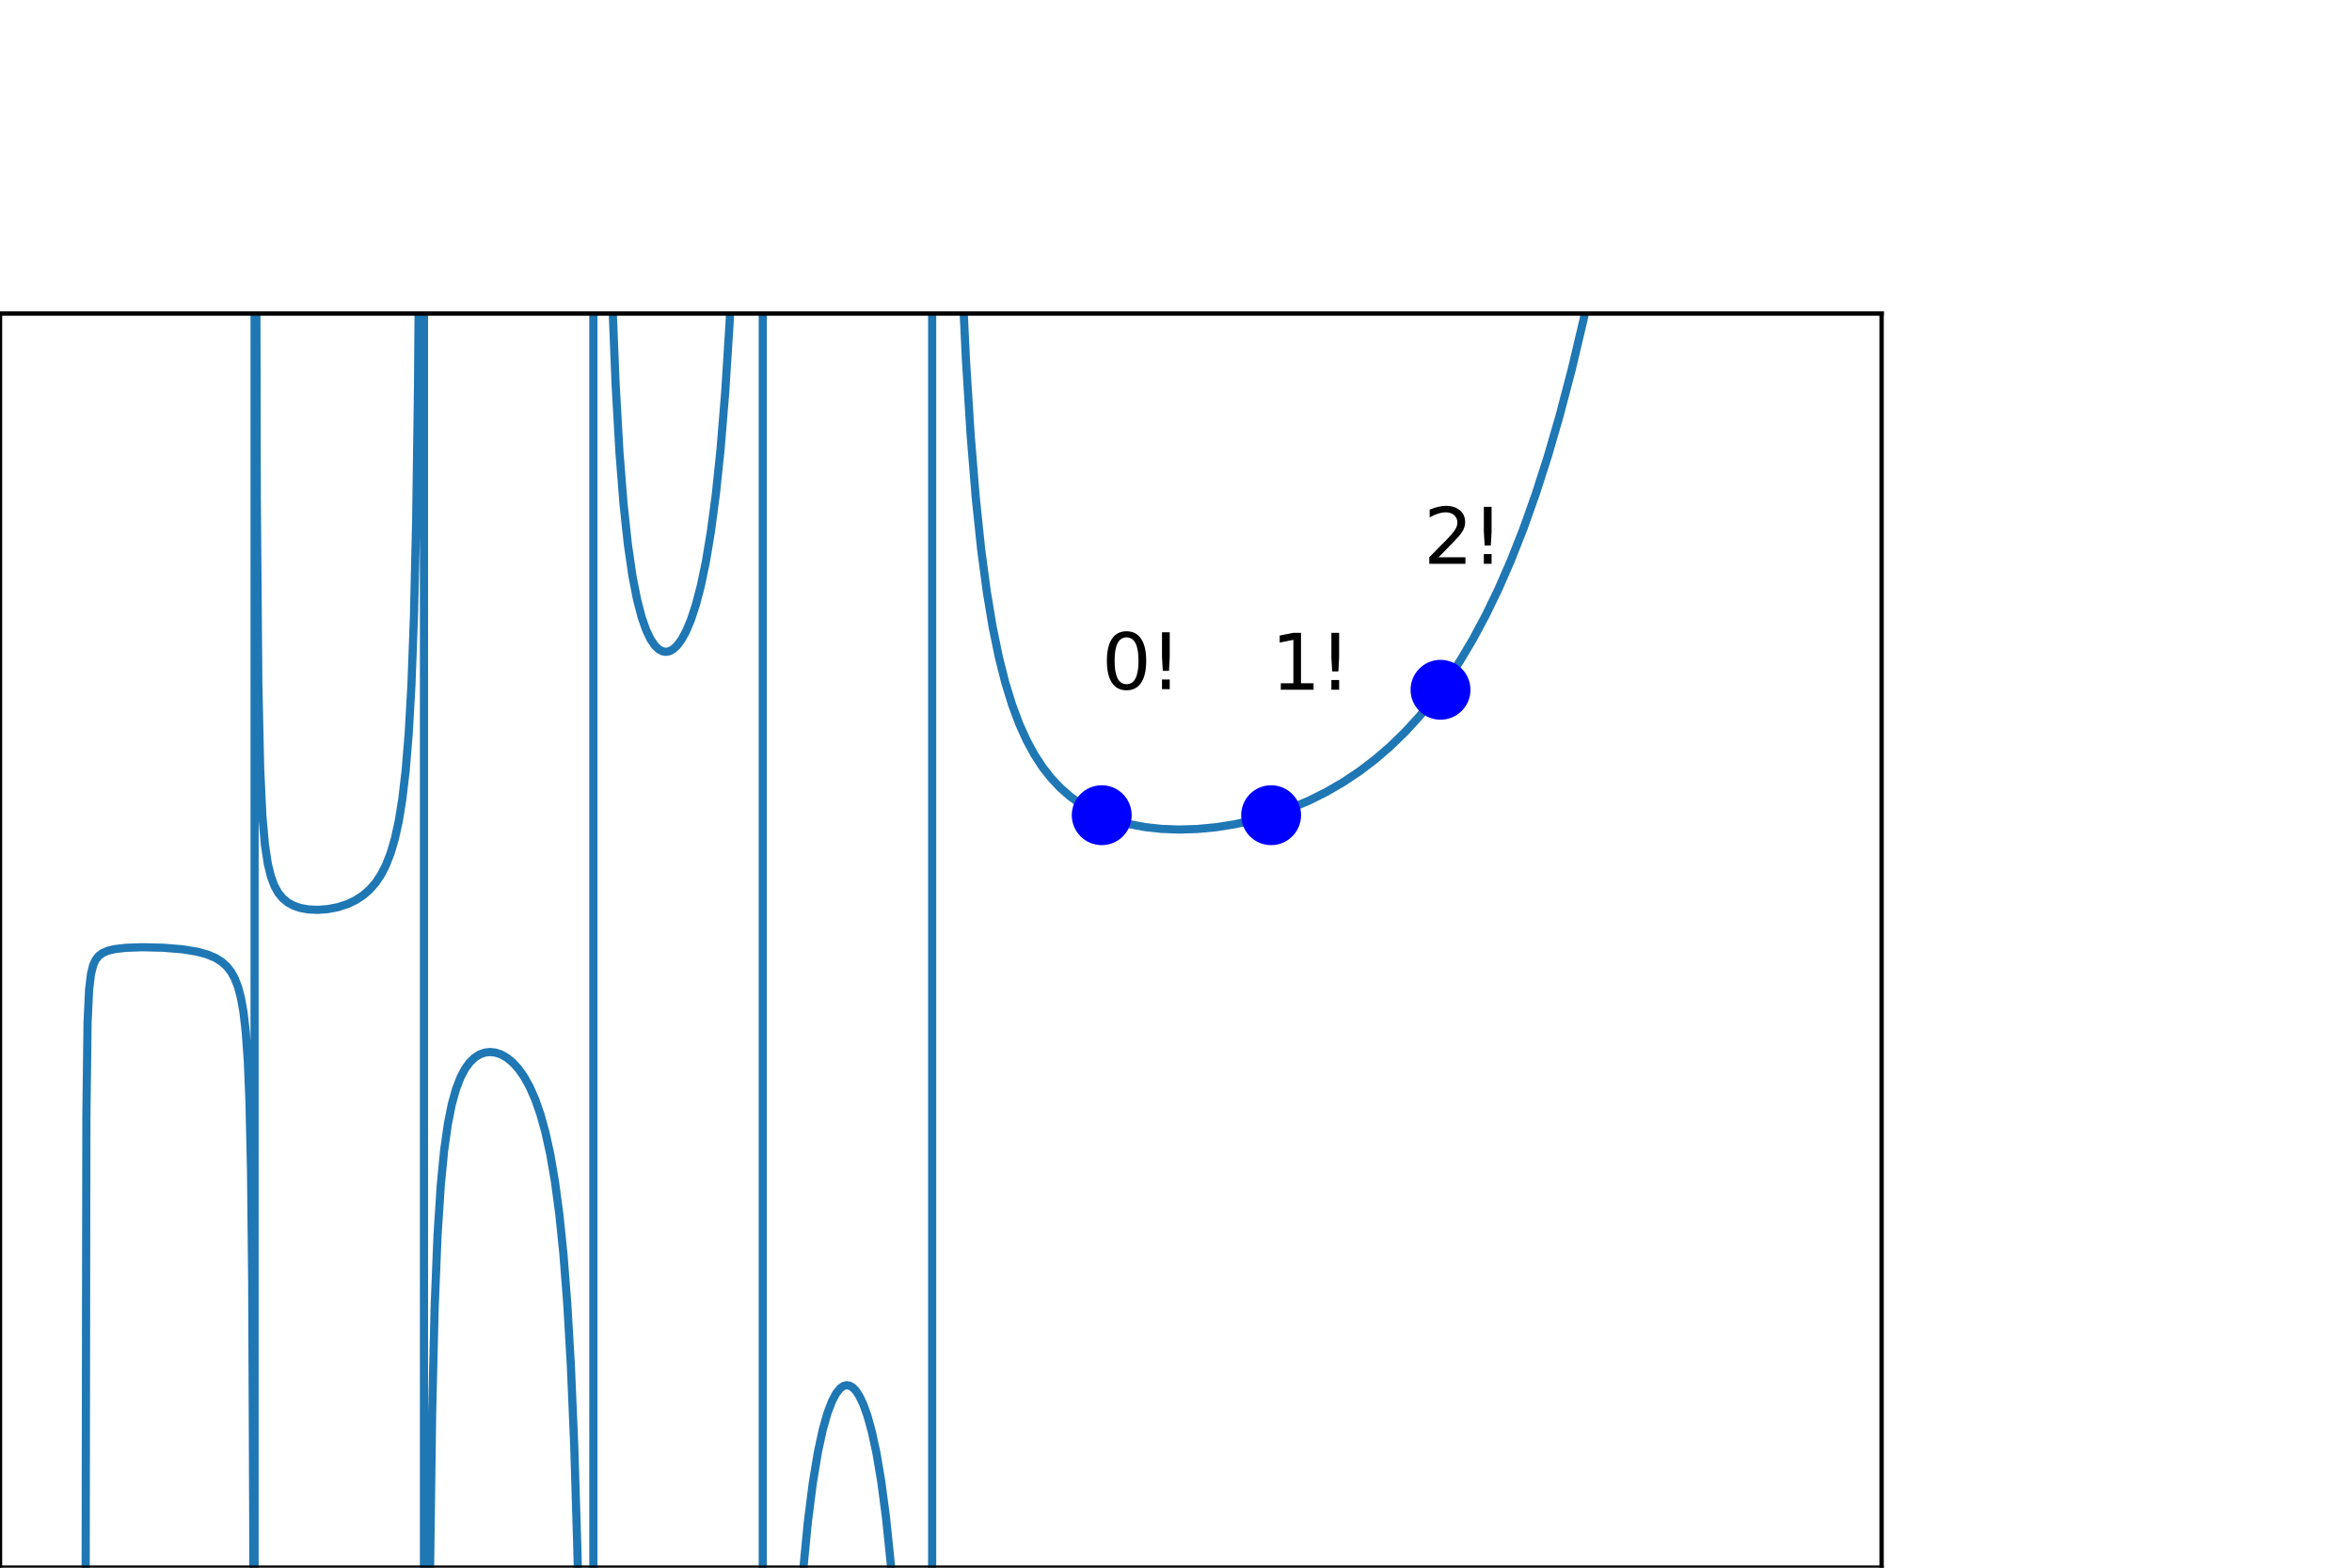 <?xml version="1.0" encoding="utf-8" standalone="no"?>
<!DOCTYPE svg PUBLIC "-//W3C//DTD SVG 1.1//EN"
  "http://www.w3.org/Graphics/SVG/1.1/DTD/svg11.dtd">
<svg xmlns:xlink="http://www.w3.org/1999/xlink" width="432pt" height="288pt" viewBox="0 0 432 288" xmlns="http://www.w3.org/2000/svg" version="1.1">
 <defs>
  <style type="text/css">*{stroke-linejoin: round; stroke-linecap: butt}</style>
 </defs>
 <g id="figure_1">
  <g id="patch_1">
   <path d="M 0 288 
L 432 288 
L 432 0 
L 0 0 
z
" style="fill: #ffffff"/>
  </g>
  <g id="axes_1">
   <g id="patch_2">
    <path d="M 0 288 
L 345.6 288 
L 345.6 57.6 
L 0 57.6 
z
" style="fill: #ffffff"/>
   </g>
   <g id="matplotlib.axis_1">
    <g id="xtick_1">
     <g id="line2d_1">
      <defs>
       <path id="m8a3950f472" d="M 0 0 
L 0 3.5 
" style="stroke: #000000; stroke-width: 0.8"/>
      </defs>
      <g>
       <use xlink:href="#m8a3950f472" x="46.791" y="288" style="stroke: #000000; stroke-width: 0.8"/>
      </g>
     </g>
     <g id="text_1">
      <!-- −4 -->
      <g transform="translate(39.42 302.598)scale(0.1 -0.1)">
       <defs>
        <path id="DejaVuSans-2212" d="M 678 2272 
L 4684 2272 
L 4684 1741 
L 678 1741 
L 678 2272 
z
" transform="scale(0.016)"/>
        <path id="DejaVuSans-34" d="M 2419 4116 
L 825 1625 
L 2419 1625 
L 2419 4116 
z
M 2253 4666 
L 3047 4666 
L 3047 1625 
L 3713 1625 
L 3713 1100 
L 3047 1100 
L 3047 0 
L 2419 0 
L 2419 1100 
L 313 1100 
L 313 1709 
L 2253 4666 
z
" transform="scale(0.016)"/>
       </defs>
       <use xlink:href="#DejaVuSans-2212"/>
       <use xlink:href="#DejaVuSans-34" x="83.789"/>
      </g>
     </g>
    </g>
    <g id="xtick_2">
     <g id="line2d_2">
      <g>
       <use xlink:href="#m8a3950f472" x="109.018" y="288" style="stroke: #000000; stroke-width: 0.8"/>
      </g>
     </g>
     <g id="text_2">
      <!-- −2 -->
      <g transform="translate(101.647 302.598)scale(0.1 -0.1)">
       <defs>
        <path id="DejaVuSans-32" d="M 1228 531 
L 3431 531 
L 3431 0 
L 469 0 
L 469 531 
Q 828 903 1448 1529 
Q 2069 2156 2228 2338 
Q 2531 2678 2651 2914 
Q 2772 3150 2772 3378 
Q 2772 3750 2511 3984 
Q 2250 4219 1831 4219 
Q 1534 4219 1204 4116 
Q 875 4013 500 3803 
L 500 4441 
Q 881 4594 1212 4672 
Q 1544 4750 1819 4750 
Q 2544 4750 2975 4387 
Q 3406 4025 3406 3419 
Q 3406 3131 3298 2873 
Q 3191 2616 2906 2266 
Q 2828 2175 2409 1742 
Q 1991 1309 1228 531 
z
" transform="scale(0.016)"/>
       </defs>
       <use xlink:href="#DejaVuSans-2212"/>
       <use xlink:href="#DejaVuSans-32" x="83.789"/>
      </g>
     </g>
    </g>
    <g id="xtick_3">
     <g id="line2d_3">
      <g>
       <use xlink:href="#m8a3950f472" x="171.244" y="288" style="stroke: #000000; stroke-width: 0.8"/>
      </g>
     </g>
     <g id="text_3">
      <!-- 0 -->
      <g transform="translate(168.063 302.598)scale(0.1 -0.1)">
       <defs>
        <path id="DejaVuSans-30" d="M 2034 4250 
Q 1547 4250 1301 3770 
Q 1056 3291 1056 2328 
Q 1056 1369 1301 889 
Q 1547 409 2034 409 
Q 2525 409 2770 889 
Q 3016 1369 3016 2328 
Q 3016 3291 2770 3770 
Q 2525 4250 2034 4250 
z
M 2034 4750 
Q 2819 4750 3233 4129 
Q 3647 3509 3647 2328 
Q 3647 1150 3233 529 
Q 2819 -91 2034 -91 
Q 1250 -91 836 529 
Q 422 1150 422 2328 
Q 422 3509 836 4129 
Q 1250 4750 2034 4750 
z
" transform="scale(0.016)"/>
       </defs>
       <use xlink:href="#DejaVuSans-30"/>
      </g>
     </g>
    </g>
    <g id="xtick_4">
     <g id="line2d_4">
      <g>
       <use xlink:href="#m8a3950f472" x="233.471" y="288" style="stroke: #000000; stroke-width: 0.8"/>
      </g>
     </g>
     <g id="text_4">
      <!-- 2 -->
      <g transform="translate(230.29 302.598)scale(0.1 -0.1)">
       <use xlink:href="#DejaVuSans-32"/>
      </g>
     </g>
    </g>
    <g id="xtick_5">
     <g id="line2d_5">
      <g>
       <use xlink:href="#m8a3950f472" x="295.697" y="288" style="stroke: #000000; stroke-width: 0.8"/>
      </g>
     </g>
     <g id="text_5">
      <!-- 4 -->
      <g transform="translate(292.516 302.598)scale(0.1 -0.1)">
       <use xlink:href="#DejaVuSans-34"/>
      </g>
     </g>
    </g>
   </g>
   <g id="matplotlib.axis_2">
    <g id="ytick_1">
     <g id="line2d_6">
      <defs>
       <path id="m0a7d76e287" d="M 0 0 
L -3.5 0 
" style="stroke: #000000; stroke-width: 0.8"/>
      </defs>
      <g>
       <use xlink:href="#m0a7d76e287" x="0" y="264.96" style="stroke: #000000; stroke-width: 0.8"/>
      </g>
     </g>
     <g id="text_6">
      <!-- −4 -->
      <g transform="translate(-21.742 268.759)scale(0.1 -0.1)">
       <use xlink:href="#DejaVuSans-2212"/>
       <use xlink:href="#DejaVuSans-34" x="83.789"/>
      </g>
     </g>
    </g>
    <g id="ytick_2">
     <g id="line2d_7">
      <g>
       <use xlink:href="#m0a7d76e287" x="0" y="218.88" style="stroke: #000000; stroke-width: 0.8"/>
      </g>
     </g>
     <g id="text_7">
      <!-- −2 -->
      <g transform="translate(-21.742 222.679)scale(0.1 -0.1)">
       <use xlink:href="#DejaVuSans-2212"/>
       <use xlink:href="#DejaVuSans-32" x="83.789"/>
      </g>
     </g>
    </g>
    <g id="ytick_3">
     <g id="line2d_8">
      <g>
       <use xlink:href="#m0a7d76e287" x="0" y="172.8" style="stroke: #000000; stroke-width: 0.8"/>
      </g>
     </g>
     <g id="text_8">
      <!-- 0 -->
      <g transform="translate(-13.363 176.599)scale(0.1 -0.1)">
       <use xlink:href="#DejaVuSans-30"/>
      </g>
     </g>
    </g>
    <g id="ytick_4">
     <g id="line2d_9">
      <g>
       <use xlink:href="#m0a7d76e287" x="0" y="126.72" style="stroke: #000000; stroke-width: 0.8"/>
      </g>
     </g>
     <g id="text_9">
      <!-- 2 -->
      <g transform="translate(-13.363 130.519)scale(0.1 -0.1)">
       <use xlink:href="#DejaVuSans-32"/>
      </g>
     </g>
    </g>
    <g id="ytick_5">
     <g id="line2d_10">
      <g>
       <use xlink:href="#m0a7d76e287" x="0" y="80.64" style="stroke: #000000; stroke-width: 0.8"/>
      </g>
     </g>
     <g id="text_10">
      <!-- 4 -->
      <g transform="translate(-13.363 84.439)scale(0.1 -0.1)">
       <use xlink:href="#DejaVuSans-34"/>
      </g>
     </g>
    </g>
   </g>
   <g id="line2d_11">
    <path d="M 15.734 289 
L 15.865 205.131 
L 16.082 187.904 
L 16.362 181.868 
L 16.705 178.966 
L 17.109 177.33 
L 17.576 176.313 
L 18.136 175.608 
L 18.852 175.077 
L 19.785 174.672 
L 21.123 174.352 
L 23.114 174.122 
L 26.101 174.017 
L 29.959 174.105 
L 33.506 174.396 
L 36.151 174.823 
L 38.111 175.356 
L 39.573 175.974 
L 40.724 176.694 
L 41.658 177.534 
L 42.435 178.524 
L 43.12 179.759 
L 43.711 181.281 
L 44.24 183.255 
L 44.707 185.843 
L 45.142 189.596 
L 45.516 194.869 
L 45.827 202.399 
L 46.107 215.046 
L 46.325 235.392 
L 46.511 278.044 
L 46.537 289 
M 46.76 289 
L 46.76 -1 
M 46.966 -1 
L 47.165 91.323 
L 47.445 125.585 
L 47.787 141.269 
L 48.191 149.9 
L 48.658 155.19 
L 49.187 158.671 
L 49.778 161.079 
L 50.432 162.805 
L 51.147 164.073 
L 51.956 165.051 
L 52.858 165.794 
L 53.916 166.376 
L 55.161 166.803 
L 56.654 167.073 
L 58.365 167.151 
L 60.232 167.01 
L 62.068 166.652 
L 63.779 166.099 
L 65.335 165.362 
L 66.704 164.467 
L 67.917 163.407 
L 69.006 162.155 
L 70.002 160.662 
L 70.904 158.896 
L 71.744 156.743 
L 72.522 154.107 
L 73.238 150.86 
L 73.891 146.84 
L 74.513 141.522 
L 75.073 134.687 
L 75.571 125.807 
L 76.038 113.124 
L 76.442 95.525 
L 76.784 70.65 
L 77.096 29.708 
L 77.235 -1 
M 77.873 -1 
L 77.873 289 
M 78.98 289 
L 79.367 259.759 
L 79.834 240.14 
L 80.362 226.985 
L 80.954 217.763 
L 81.576 211.343 
L 82.26 206.486 
L 82.976 202.899 
L 83.754 200.094 
L 84.563 197.977 
L 85.403 196.374 
L 86.274 195.173 
L 87.176 194.301 
L 88.11 193.708 
L 89.043 193.374 
L 90.008 193.263 
L 91.003 193.372 
L 92.03 193.713 
L 93.088 194.308 
L 94.146 195.167 
L 95.204 196.319 
L 96.261 197.814 
L 97.288 199.663 
L 98.284 201.922 
L 99.248 204.673 
L 100.182 208.027 
L 101.084 212.138 
L 101.924 217.019 
L 102.733 223.068 
L 103.48 230.333 
L 104.195 239.524 
L 104.849 250.79 
L 105.471 265.502 
L 106.031 284.109 
L 106.15 289 
M 108.987 289 
L 108.987 -1 
M 111.237 -1 
L 111.787 30.66 
L 112.409 53.896 
L 113.063 70.406 
L 113.778 83.081 
L 114.525 92.581 
L 115.334 100.101 
L 116.174 105.859 
L 117.014 110.152 
L 117.854 113.372 
L 118.694 115.768 
L 119.503 117.455 
L 120.281 118.596 
L 120.996 119.285 
L 121.681 119.651 
L 122.334 119.752 
L 122.988 119.62 
L 123.672 119.238 
L 124.388 118.57 
L 125.166 117.524 
L 126.006 115.998 
L 126.877 113.936 
L 127.779 111.219 
L 128.712 107.674 
L 129.646 103.22 
L 130.579 97.62 
L 131.482 90.796 
L 132.353 82.452 
L 133.193 72.177 
L 134.002 59.375 
L 134.748 43.91 
L 135.464 24.211 
L 136.117 -0.138 
L 136.137 -1 
M 140.1 -1 
L 140.1 289 
M 147.474 289 
L 148.376 279.668 
L 149.278 272.524 
L 150.212 266.856 
L 151.114 262.669 
L 151.985 259.597 
L 152.825 257.397 
L 153.603 255.943 
L 154.319 255.055 
L 154.941 254.614 
L 155.501 254.47 
L 156.03 254.552 
L 156.59 254.869 
L 157.181 255.467 
L 157.835 256.452 
L 158.55 257.948 
L 159.328 260.114 
L 160.137 263.04 
L 160.977 266.929 
L 161.848 272.073 
L 162.719 278.642 
L 163.559 286.736 
L 163.761 289 
M 171.213 289 
L 171.213 -1 
M 175.129 -1 
L 175.818 26.404 
L 176.596 48.746 
L 177.405 65.896 
L 178.276 79.857 
L 179.209 91.333 
L 180.205 100.851 
L 181.232 108.596 
L 182.321 115.164 
L 183.472 120.76 
L 184.654 125.437 
L 185.899 129.477 
L 187.205 132.976 
L 188.574 136.01 
L 190.006 138.647 
L 191.499 140.938 
L 193.086 142.966 
L 194.766 144.748 
L 196.539 146.305 
L 198.437 147.674 
L 200.46 148.859 
L 202.638 149.878 
L 205.002 150.738 
L 207.554 151.428 
L 210.323 151.945 
L 213.309 152.273 
L 216.483 152.395 
L 219.812 152.301 
L 223.266 151.98 
L 226.782 151.431 
L 230.297 150.657 
L 233.782 149.662 
L 237.173 148.463 
L 240.471 147.062 
L 243.645 145.475 
L 246.725 143.685 
L 249.681 141.713 
L 252.543 139.537 
L 255.312 137.154 
L 258.019 134.528 
L 260.633 131.683 
L 263.184 128.577 
L 265.673 125.196 
L 268.131 121.479 
L 270.527 117.451 
L 272.891 113.038 
L 275.225 108.207 
L 277.527 102.924 
L 279.799 97.152 
L 282.039 90.85 
L 284.279 83.874 
L 286.488 76.258 
L 288.697 67.827 
L 290.875 58.623 
L 293.053 48.431 
L 295.2 37.306 
L 297.346 24.985 
L 299.462 11.537 
L 301.257 -1 
L 301.257 -1 
" clip-path="url(#pec8cf3956a)" style="fill: none; stroke: #1f77b4; stroke-width: 1.5; stroke-linecap: square"/>
   </g>
   <g id="line2d_12">
    <path d="M 202.358 149.76 
" clip-path="url(#pec8cf3956a)" style="fill: none; stroke: #0000ff; stroke-width: 1.5; stroke-linecap: square"/>
    <defs>
     <path id="m60cb3fb9d9" d="M 0 5 
C 1.326 5 2.598 4.473 3.536 3.536 
C 4.473 2.598 5 1.326 5 0 
C 5 -1.326 4.473 -2.598 3.536 -3.536 
C 2.598 -4.473 1.326 -5 0 -5 
C -1.326 -5 -2.598 -4.473 -3.536 -3.536 
C -4.473 -2.598 -5 -1.326 -5 0 
C -5 1.326 -4.473 2.598 -3.536 3.536 
C -2.598 4.473 -1.326 5 0 5 
z
" style="stroke: #0000ff"/>
    </defs>
    <g clip-path="url(#pec8cf3956a)">
     <use xlink:href="#m60cb3fb9d9" x="202.358" y="149.76" style="fill: #0000ff; stroke: #0000ff"/>
    </g>
   </g>
   <g id="line2d_13">
    <path d="M 233.471 149.76 
" clip-path="url(#pec8cf3956a)" style="fill: none; stroke: #0000ff; stroke-width: 1.5; stroke-linecap: square"/>
    <g clip-path="url(#pec8cf3956a)">
     <use xlink:href="#m60cb3fb9d9" x="233.471" y="149.76" style="fill: #0000ff; stroke: #0000ff"/>
    </g>
   </g>
   <g id="line2d_14">
    <path d="M 264.584 126.72 
" clip-path="url(#pec8cf3956a)" style="fill: none; stroke: #0000ff; stroke-width: 1.5; stroke-linecap: square"/>
    <g clip-path="url(#pec8cf3956a)">
     <use xlink:href="#m60cb3fb9d9" x="264.584" y="126.72" style="fill: #0000ff; stroke: #0000ff"/>
    </g>
   </g>
   <g id="line2d_15">
    <path d="M 295.697 34.56 
" clip-path="url(#pec8cf3956a)" style="fill: none; stroke: #0000ff; stroke-width: 1.5; stroke-linecap: square"/>
    <g clip-path="url(#pec8cf3956a)">
     <use xlink:href="#m60cb3fb9d9" x="295.697" y="34.56" style="fill: #0000ff; stroke: #0000ff"/>
    </g>
   </g>
   <g id="line2d_16">
    <path clip-path="url(#pec8cf3956a)" style="fill: none; stroke: #0000ff; stroke-width: 1.5; stroke-linecap: square"/>
    <g clip-path="url(#pec8cf3956a)"/>
   </g>
   <g id="patch_3">
    <path d="M 0 288 
L 0 57.6 
" style="fill: none; stroke: #000000; stroke-width: 0.8; stroke-linejoin: miter; stroke-linecap: square"/>
   </g>
   <g id="patch_4">
    <path d="M 345.6 288 
L 345.6 57.6 
" style="fill: none; stroke: #000000; stroke-width: 0.8; stroke-linejoin: miter; stroke-linecap: square"/>
   </g>
   <g id="patch_5">
    <path d="M 0 288 
L 345.6 288 
" style="fill: none; stroke: #000000; stroke-width: 0.8; stroke-linejoin: miter; stroke-linecap: square"/>
   </g>
   <g id="patch_6">
    <path d="M 0 57.6 
L 345.6 57.6 
" style="fill: none; stroke: #000000; stroke-width: 0.8; stroke-linejoin: miter; stroke-linecap: square"/>
   </g>
   <g id="text_11">
    <!-- $0$! -->
    <g transform="translate(202.358 126.72)scale(0.14 -0.14)">
     <defs>
      <path id="DejaVuSans-21" d="M 966 794 
L 1600 794 
L 1600 0 
L 966 0 
L 966 794 
z
M 966 4666 
L 1600 4666 
L 1600 2619 
L 1538 1503 
L 1031 1503 
L 966 2619 
L 966 4666 
z
" transform="scale(0.016)"/>
     </defs>
     <use xlink:href="#DejaVuSans-30" transform="translate(0 0.781)"/>
     <use xlink:href="#DejaVuSans-21" transform="translate(63.623 0.781)"/>
    </g>
   </g>
   <g id="text_12">
    <!-- $1$! -->
    <g transform="translate(233.471 126.72)scale(0.14 -0.14)">
     <defs>
      <path id="DejaVuSans-31" d="M 794 531 
L 1825 531 
L 1825 4091 
L 703 3866 
L 703 4441 
L 1819 4666 
L 2450 4666 
L 2450 531 
L 3481 531 
L 3481 0 
L 794 0 
L 794 531 
z
" transform="scale(0.016)"/>
     </defs>
     <use xlink:href="#DejaVuSans-31" transform="translate(0 0.094)"/>
     <use xlink:href="#DejaVuSans-21" transform="translate(63.623 0.094)"/>
    </g>
   </g>
   <g id="text_13">
    <!-- $2$! -->
    <g transform="translate(261.473 103.68)scale(0.14 -0.14)">
     <use xlink:href="#DejaVuSans-32" transform="translate(0 0.781)"/>
     <use xlink:href="#DejaVuSans-21" transform="translate(63.623 0.781)"/>
    </g>
   </g>
  </g>
 </g>
 <defs>
  <clipPath id="pec8cf3956a">
   <rect x="0" y="57.6" width="345.6" height="230.4"/>
  </clipPath>
 </defs>
</svg>

